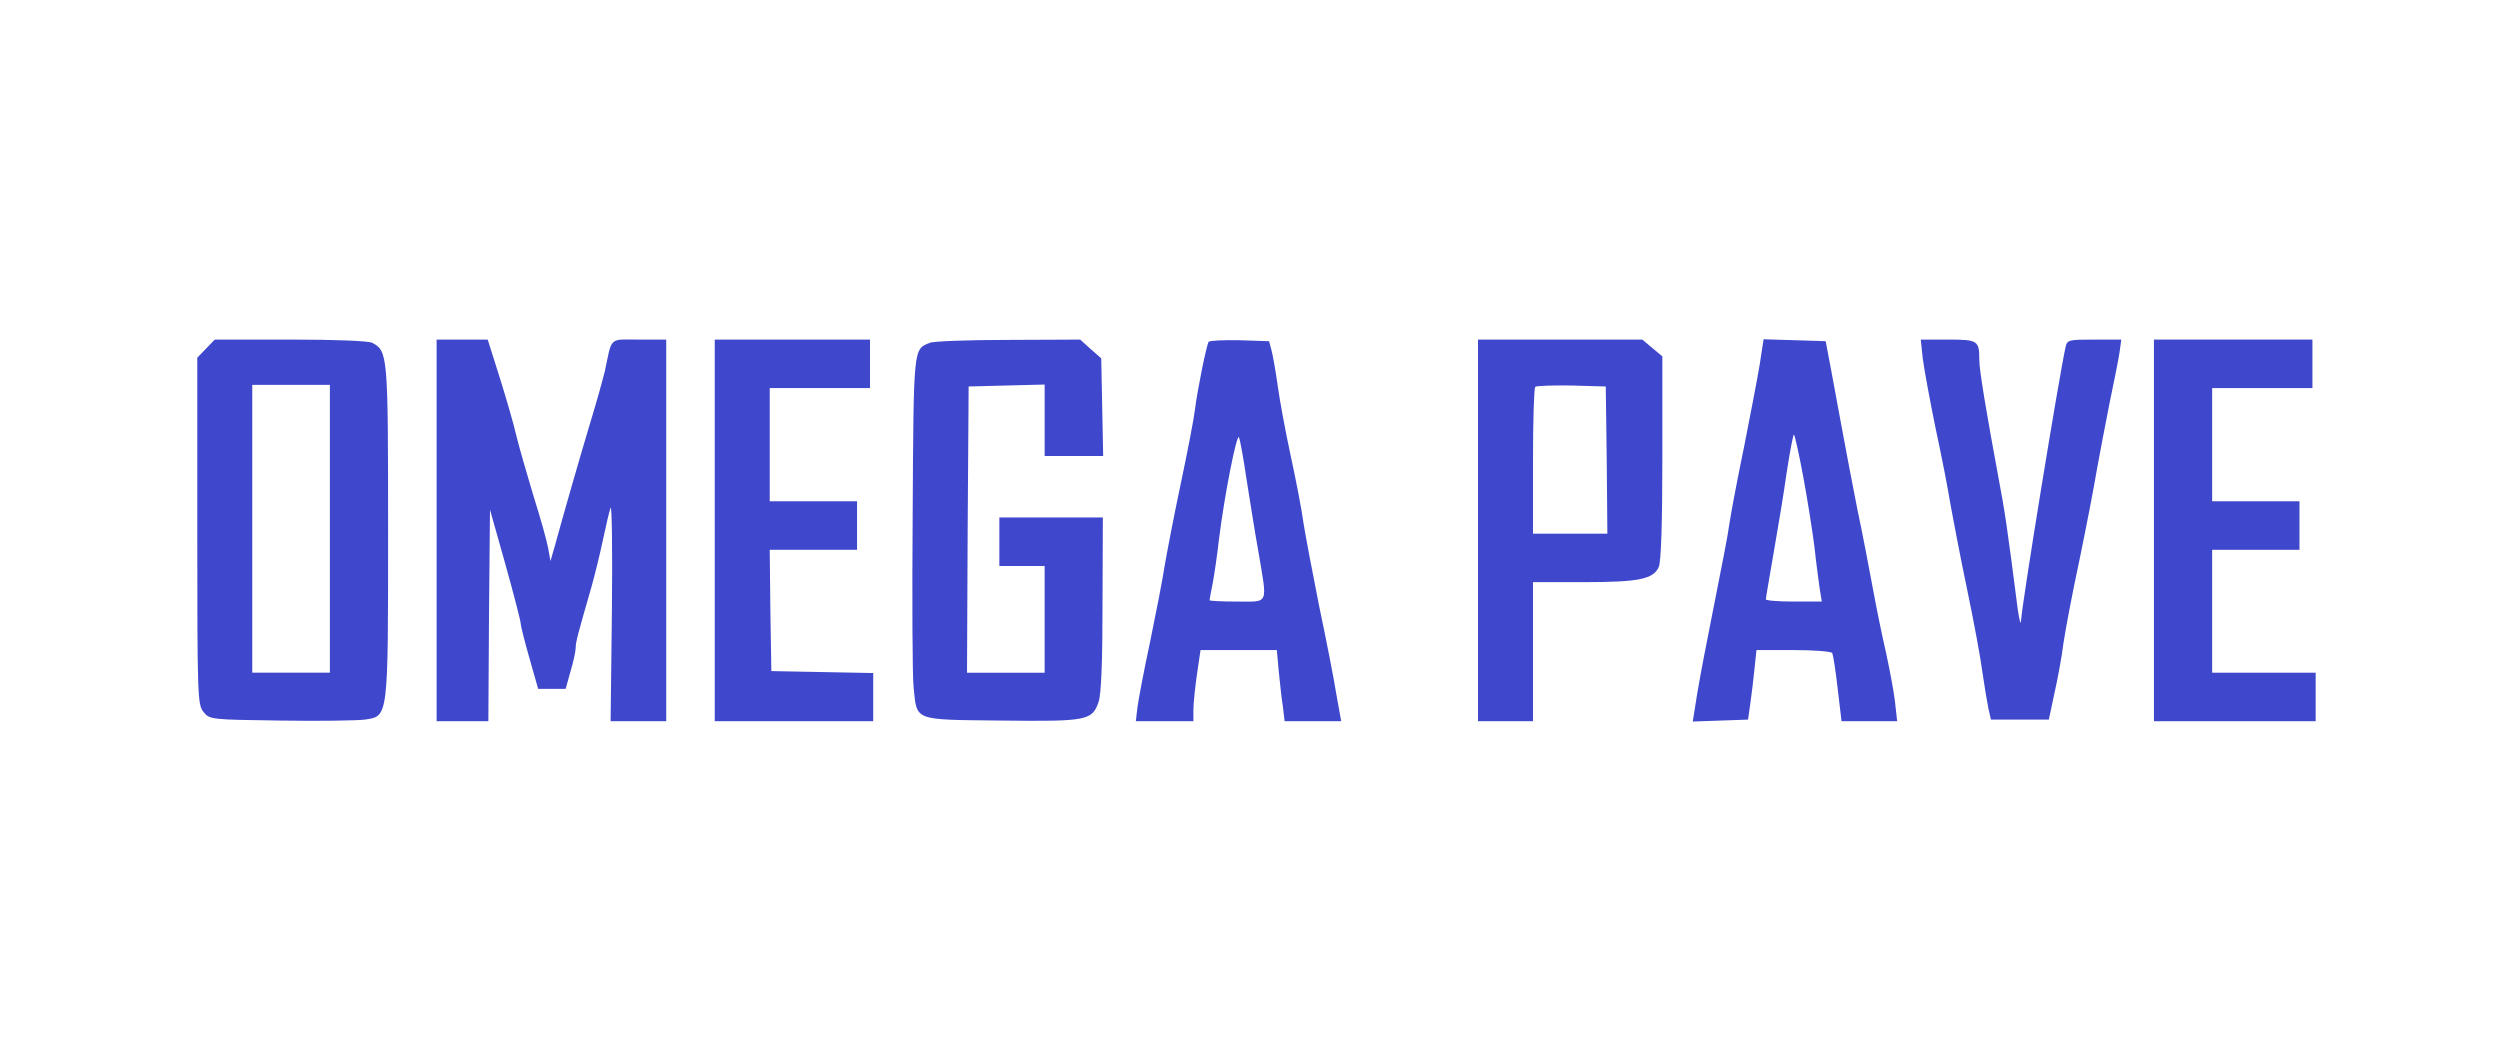<?xml version="1.0" standalone="no"?>
<!DOCTYPE svg PUBLIC "-//W3C//DTD SVG 20010904//EN"
 "http://www.w3.org/TR/2001/REC-SVG-20010904/DTD/svg10.dtd">
<svg version="1.0" xmlns="http://www.w3.org/2000/svg"
 width="773pt" height="323pt" viewBox="0 0 773 323"
 preserveAspectRatio="xMidYMid meet">
<g transform="translate(0,323) scale(0.1,-0.1)"
fill="#3f48cc" stroke="none">
<path d="M637 2152 l-27 -28 0 -536 c0 -512 1 -537 19 -559 19 -24 22 -24 238
-27 120 -2 237 0 261 3 73 11 72 0 72 585 0 546 -1 554 -49 580 -12 6 -112 10
-253 10 l-234 0 -27 -28z m383 -557 l0 -445 -120 0 -120 0 0 445 0 445 120 0
120 0 0 -445z"/>
<path d="M1350 1590 l0 -590 80 0 80 0 2 327 3 327 48 -170 c26 -93 47 -175
47 -182 0 -6 12 -55 27 -107 l27 -95 42 0 43 0 15 54 c9 30 16 62 16 73 0 18
7 43 49 189 11 39 27 105 36 148 9 42 19 86 23 96 4 10 6 -134 4 -321 l-4
-339 86 0 86 0 0 590 0 590 -84 0 c-94 0 -83 11 -106 -99 -6 -24 -25 -93 -44
-155 -32 -106 -85 -291 -111 -386 l-13 -45 -7 40 c-4 22 -24 94 -45 160 -20
66 -44 150 -53 186 -8 36 -32 118 -52 182 l-37 117 -79 0 -79 0 0 -590z"/>
<path d="M2210 1590 l0 -590 245 0 245 0 0 75 0 74 -157 3 -158 3 -3 188 -2
187 135 0 135 0 0 75 0 75 -135 0 -135 0 0 175 0 175 155 0 155 0 0 75 0 75
-240 0 -240 0 0 -590z"/>
<path d="M2875 2170 c-51 -20 -50 -10 -53 -524 -2 -265 -1 -509 3 -543 11
-103 -3 -98 272 -101 265 -3 280 0 300 58 8 24 12 123 12 303 l1 267 -160 0
-160 0 0 -75 0 -75 70 0 70 0 0 -165 0 -165 -120 0 -120 0 2 443 3 442 118 3
117 3 0 -111 0 -110 91 0 90 0 -3 151 -3 151 -33 29 -32 29 -223 -1 c-122 0
-231 -4 -242 -9z"/>
<path d="M3737 2173 c-7 -12 -35 -151 -42 -208 -3 -27 -23 -131 -44 -230 -21
-99 -43 -214 -50 -255 -6 -41 -27 -147 -45 -235 -19 -88 -36 -179 -39 -202
l-5 -43 89 0 89 0 0 35 c0 19 5 68 11 110 l11 75 118 0 118 0 6 -67 c4 -38 9
-87 13 -110 l5 -43 87 0 88 0 -15 83 c-7 45 -31 168 -53 272 -21 105 -43 222
-49 260 -5 39 -23 131 -39 205 -16 74 -34 171 -40 215 -6 44 -15 94 -19 110
l-8 30 -91 3 c-50 1 -93 -1 -96 -5z m117 -423 c10 -63 26 -165 37 -226 28
-167 34 -154 -66 -154 -47 0 -85 2 -85 4 0 2 4 26 10 54 5 28 14 88 19 134 17
137 55 329 62 316 3 -7 14 -65 23 -128z"/>
<path d="M4570 1590 l0 -590 85 0 85 0 0 215 0 215 157 0 c170 0 215 9 232 47
7 16 11 134 11 338 l0 313 -31 26 -31 26 -254 0 -254 0 0 -590z m398 218 l2
-228 -115 0 -115 0 0 223 c0 123 3 227 7 231 4 3 54 5 112 4 l106 -3 3 -227z"/>
<path d="M5441 2103 c-7 -43 -29 -157 -48 -253 -20 -96 -40 -202 -45 -235 -4
-33 -26 -145 -47 -250 -21 -104 -45 -230 -53 -278 l-14 -88 85 3 86 3 7 50 c4
28 10 76 13 108 l6 57 114 0 c63 0 116 -4 120 -9 3 -5 11 -55 17 -110 l12
-101 86 0 86 0 -7 63 c-4 34 -17 100 -27 147 -11 47 -30 139 -42 205 -12 66
-33 174 -47 240 -13 66 -33 170 -44 230 -11 61 -28 151 -37 200 l-17 90 -96 3
-96 3 -12 -78z m135 -349 c13 -70 28 -166 34 -213 5 -47 13 -105 16 -128 l7
-43 -87 0 c-47 0 -86 3 -86 7 0 4 11 68 24 143 13 74 32 188 41 253 10 65 20
116 22 113 3 -3 16 -62 29 -132z"/>
<path d="M5945 2123 c4 -32 22 -130 40 -218 19 -88 39 -191 45 -230 7 -38 29
-156 51 -261 22 -105 44 -224 49 -265 6 -41 14 -90 18 -109 l8 -35 89 0 90 0
17 80 c10 44 23 114 28 155 6 41 28 158 50 260 21 102 45 226 53 275 9 50 27
144 40 210 14 66 28 137 31 158 l5 37 -84 0 c-78 0 -83 -1 -88 -22 -19 -83
-136 -799 -138 -848 -1 -14 -5 2 -10 35 -31 243 -41 311 -59 404 -38 205 -60
336 -60 368 0 60 -4 63 -97 63 l-84 0 6 -57z"/>
<path d="M6660 1590 l0 -590 250 0 250 0 0 75 0 75 -160 0 -160 0 0 190 0 190
135 0 135 0 0 75 0 75 -135 0 -135 0 0 175 0 175 155 0 155 0 0 75 0 75 -245
0 -245 0 0 -590z"/>
</g>
</svg>
